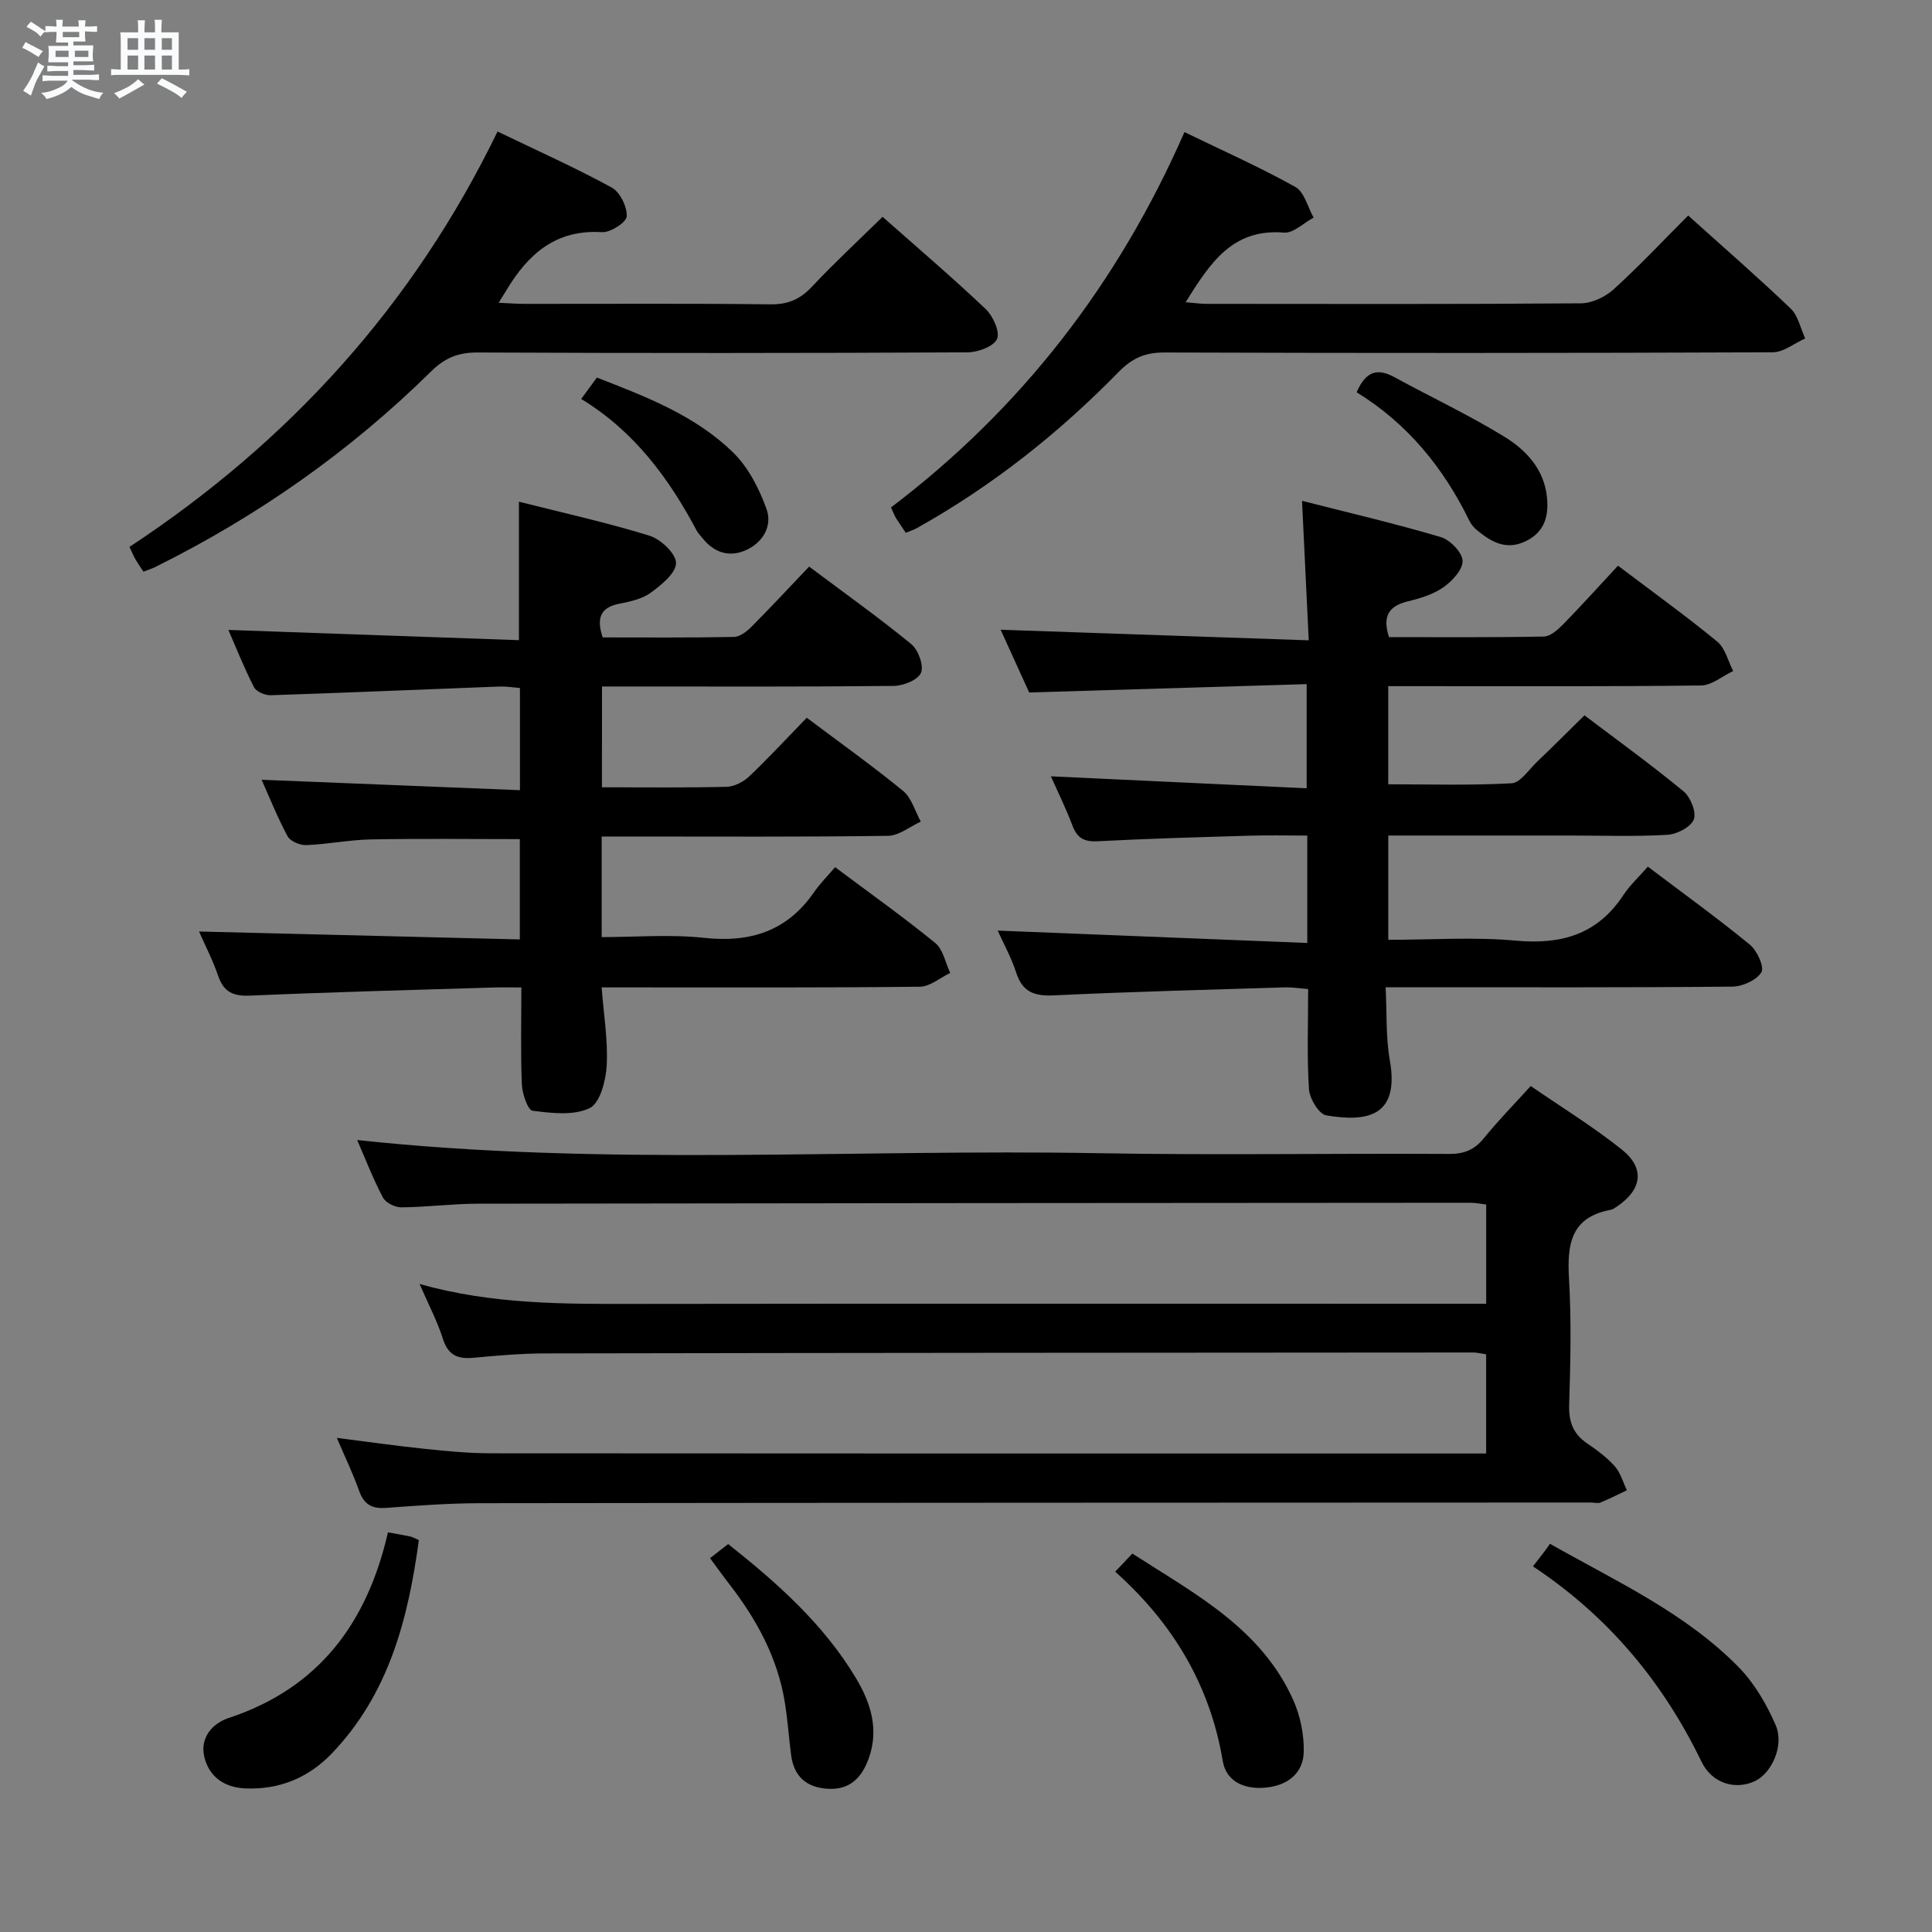 <svg enable-background="new 0 0 400 400" viewBox="0 0 400 400" xmlns="http://www.w3.org/2000/svg"><rect x="0" y="0" width="400" height="400" fill="#808080" stroke="none"/><path d="m6.8 9.5c.6.3 1.3.7 2.1 1.1-.4.4-.7.8-.9 1.2-.7-.4-1.3-.8-1.8-1.1s-1.1-.6-1.6-.8c.2-.4.5-.8.7-1.2.4.2.8.5 1.5.8zm.9 6.9c-.3.6-.5 1.1-.7 1.7s-.4 1.1-.6 1.7c-.6-.4-1.1-.7-1.6-1 .7-1 1.2-1.8 1.5-2.4.3-.5.6-1.1.8-1.7.3-.6.5-1.2.8-1.8.3.3.8.6 1.3.8-.7 1.3-1.2 2.2-1.5 2.7zm.1-11c.4.3 1 .7 1.7 1.1-.5.2-.8.6-1.1 1.1-.5-.6-1-1-1.4-1.2s-.9-.6-1.5-.8c.2-.4.5-.7.9-1.1.5.3.9.6 1.4.9zm10.5 13.1c1 .4 2 .6 3.1.7-.4.4-.7.8-.8 1.3-.9-.2-1.9-.6-3-.9-1-.4-2-.9-2.8-1.6-.5.4-1.1.9-1.9 1.3s-1.9.9-3.3 1.2c-.1-.3-.5-.8-1.1-1.3 1 0 2.1-.3 3.2-.8 1.2-.5 1.9-1 2.3-1.7h-3.2c-.4 0-1 0-2 .1v-1.2c1 0 1.7.1 2 .1h3.3v-1h-2.3c-.2 0-.9 0-2 .1v-1.2c1.2 0 1.9.1 2 .1h2.3v-.8h-4.1c0-.7.1-1.2.1-1.6 0-.5 0-1.1-.1-1.8h4.1v-.7h-2.5c0-.6.1-1.1.1-1.6v-.6h-.5c-.4 0-1 0-1.8.1v-1.3c1.2 0 1.9.1 2.1.1h.2c0-.3 0-.8-.1-1.4h1.4c0 .6-.1 1-.1 1.4h3.4c0-.4 0-.8-.1-1.3h1.5c0 .4-.1.9-.1 1.3.7 0 1.5 0 2.5-.1v1.2c-1 0-1.8-.1-2.5-.1v.6c0 .3 0 .8.1 1.5h-2.5v.8h4.1c0 .7-.1 1.3-.1 1.8s0 1 .1 1.5h-4.1v.8h1.4c.8 0 1.8 0 2.9-.1v1.2c-1 0-1.9-.1-2.8-.1h-1.5v1h3.2c.3 0 1 0 2.1-.1v1.2c-1.1 0-1.8-.1-2.1-.1h-3.4l-.1.1c1.4 1 2.4 1.5 3.4 1.9zm-4.1-6.7v-1.3h-2.7v1.3zm2.2-4.1v-1.1h-3.4v1.1zm1.9 4.1v-1.3h-2.8v1.3z" fill="#fafbfc"/><path d="m37 6.7v2.3 5.4c1 0 1.8 0 2.2-.1v1.3c-.6 0-1.5-.1-2.5-.1h-11.9c-.7 0-1.3 0-1.8.1v-1.3c.5 0 1.1.1 2 .1v-5.2c0-1 0-1.8-.1-2.5h3.7c0-1.3 0-2.1-.1-2.5h1.5c0 .4-.1 1.3-.1 2.5h2.2c0-1.2 0-2.1-.1-2.6h1.5c0 .4-.1 1.3-.1 2.6zm-12.3 13.7c-.3-.4-.7-.8-1.1-1.1 1.1-.4 2.1-.9 2.9-1.3.8-.5 1.5-1 2.1-1.6.4.4.9.8 1.3 1.1-2.5 1.4-4.2 2.4-5.2 2.9zm3.9-10.1v-2.4h-2.2v2.4zm0 4.1v-2.9h-2.2v2.9zm3.5-4.1v-2.4h-2.2v2.4zm0 4.1v-2.9h-2.2v2.9zm.4 2.9 1-1.1c.6.3 1.4.7 2.5 1.3s2 1.1 2.7 1.5c-.4.4-.8.8-1.1 1.3-.8-.8-2.5-1.7-5.1-3zm3.1-7v-2.4h-2.1v2.4zm0 4.1v-2.9h-2.1v2.9z" fill="#fafbfc"/><g fill="#000001"><path d="m86.87 265.84c15.15 4.26 29.93 4.14 44.72 4.12 56.65-.08 113.31-.03 169.96-.03h6.15c0-7.04 0-13.63 0-20.54-1.05-.13-2.15-.37-3.25-.37-68.48.04-136.97.08-205.45.19-5.31.01-10.61.71-15.93.76-1.3.01-3.23-.97-3.8-2.05-2.07-3.94-3.68-8.12-5.32-11.89 51.16 5.53 102.42 1.81 153.59 2.73 24.15.43 48.32.01 72.48.15 3.14.02 5.27-.87 7.23-3.29 2.91-3.6 6.18-6.92 9.67-10.77 6.42 4.42 12.95 8.43 18.88 13.17 4.84 3.87 4.15 8.3-1.04 11.79-.41.28-.86.59-1.32.68-8.3 1.54-9.01 7.26-8.59 14.33.5 8.64.3 17.33.03 25.98-.11 3.52.78 6.03 3.68 8.01 2.05 1.4 4.12 2.92 5.76 4.76 1.19 1.34 1.7 3.29 2.51 4.97-1.82.86-3.62 1.79-5.48 2.55-.57.23-1.32-.01-1.98-.01-76.65.03-153.3.04-229.95.14-6.48.01-12.96.49-19.43.97-2.92.22-4.62-.65-5.63-3.51-1.27-3.58-2.93-7.01-4.62-10.98 6.43.81 12.4 1.67 18.4 2.29 4.46.47 8.95.89 13.43.9 67.15.06 134.3.04 201.46.04h4.66c0-7.04 0-13.63 0-20.53-.87-.13-1.81-.38-2.74-.38-63.99.04-127.97.07-191.96.19-4.98.01-9.97.43-14.93.9-3.25.31-5.26-.48-6.35-3.88-1.14-3.62-2.94-7.03-4.84-11.39z"/><path d="m270.66 195.23c0-8.21 0-14.84 0-22.23-4.07 0-7.99-.1-11.91.02-10.47.31-20.95.6-31.42 1.15-2.78.15-4.28-.57-5.27-3.19-1.34-3.55-3.02-6.96-4.48-10.25 17.69.83 35.15 1.65 52.95 2.48 0-7.64 0-14.04 0-21.57-19.05.57-37.91 1.14-57.45 1.73-1.86-4.08-4.03-8.86-5.91-12.99 20.97.72 41.97 1.44 63.79 2.19-.48-10.04-.92-19.08-1.39-28.88 9.94 2.54 19.42 4.74 28.73 7.51 1.93.57 4.43 3.15 4.51 4.9.08 1.81-2.14 4.2-3.96 5.48-2.11 1.48-4.8 2.3-7.36 2.92-3.81.93-5.37 2.92-3.91 7.41 10.52 0 21.29.09 32.06-.12 1.37-.03 2.91-1.43 4.01-2.55 3.83-3.92 7.5-7.99 11.34-12.12 7.39 5.59 14.14 10.45 20.55 15.72 1.65 1.36 2.23 4.03 3.3 6.09-2.22 1.04-4.43 2.96-6.66 2.99-19.66.24-39.32.14-58.98.14-1.81 0-3.62 0-5.78 0v20.32c8.43 0 17.01.26 25.54-.21 1.81-.1 3.54-2.79 5.21-4.39 3.23-3.09 6.39-6.25 9.88-9.68 6.85 5.19 13.86 10.25 20.51 15.74 1.45 1.2 2.71 4.35 2.12 5.83-.63 1.58-3.5 3.06-5.48 3.17-6.64.39-13.32.15-19.98.15-12.48 0-24.96 0-37.79 0v21.59c8.86 0 17.7-.63 26.42.17 9.44.86 16.89-1.29 22.25-9.43 1.36-2.07 3.24-3.79 5.07-5.89 7.44 5.62 14.44 10.68 21.11 16.14 1.5 1.23 3.05 4.64 2.4 5.72-1 1.64-3.9 2.96-6 2.98-21.66.21-43.32.13-64.97.13-1.97 0-3.94 0-6.83 0 .27 5.37.02 10.35.87 15.13 2.09 11.81-4.92 12.78-13.17 11.39-1.51-.25-3.44-3.46-3.57-5.4-.44-6.77-.17-13.59-.17-20.75-1.85-.14-3.31-.39-4.76-.35-15.95.5-31.91.9-47.85 1.66-4.04.19-6.53-.64-7.84-4.71-1-3.11-2.63-6.03-3.83-8.7 21.31.86 42.46 1.7 64.1 2.56z"/><path d="m124.62 163c8.84 0 17.34.11 25.82-.1 1.59-.04 3.48-1.02 4.67-2.15 4.09-3.89 7.92-8.04 11.92-12.15 7 5.26 13.65 9.99 19.94 15.15 1.77 1.45 2.48 4.2 3.67 6.36-2.26 1.02-4.51 2.91-6.78 2.94-17.82.25-35.65.14-53.48.14-1.81 0-3.61 0-5.81 0v20.83c7.03 0 14.19-.61 21.19.15 9.6 1.04 17.21-1.38 22.79-9.47 1.22-1.77 2.78-3.32 4.35-5.16 7.32 5.48 14.21 10.37 20.74 15.7 1.63 1.33 2.09 4.09 3.09 6.2-2.09.99-4.18 2.83-6.28 2.85-19.99.22-39.99.14-59.98.14-1.8 0-3.61 0-5.91 0 .44 5.72 1.33 10.97 1.05 16.16-.17 3.12-1.37 7.79-3.52 8.83-3.31 1.6-7.89 1.05-11.82.55-.99-.13-2.14-3.5-2.22-5.42-.28-6.46-.11-12.95-.11-20.11-2.16 0-3.94-.05-5.72.01-16.79.52-33.58.94-50.35 1.68-3.54.16-5.53-.68-6.7-4.09-1.12-3.27-2.73-6.37-3.96-9.18 22.07.54 44.07 1.09 66.41 1.64 0-7.4 0-13.97 0-20.77-10.29 0-20.54-.13-30.78.06-4.47.08-8.92 1-13.4 1.18-1.31.05-3.33-.78-3.89-1.82-2.11-3.9-3.75-8.05-5.39-11.71 17.78.72 35.47 1.43 53.49 2.16 0-7.56 0-14.14 0-21.16-1.42-.11-2.85-.35-4.28-.3-15.77.6-31.54 1.28-47.32 1.8-1.18.04-3-.75-3.48-1.69-2.08-4.08-3.77-8.36-5.29-11.83 20.04.71 40.06 1.41 60.16 2.12 0-10.13 0-19.17 0-28.67 9.07 2.3 18.15 4.3 27 7.03 2.34.72 5.51 3.7 5.52 5.66.02 2.07-3.01 4.53-5.21 6.14-1.78 1.31-4.26 1.85-6.51 2.29-3.88.76-4.82 2.91-3.46 6.98 8.92 0 18.05.08 27.16-.1 1.25-.02 2.69-1.14 3.66-2.12 3.98-4 7.82-8.14 11.92-12.44 7.46 5.58 14.49 10.59 21.15 16.05 1.45 1.19 2.63 4.42 2.01 5.93-.6 1.47-3.65 2.7-5.64 2.72-18.16.2-36.32.12-54.48.12-1.83 0-3.65 0-5.92 0-.02 7-.02 13.81-.02 20.87z"/><path d="m182.73 44.89c7.22 6.39 14.44 12.55 21.32 19.07 1.53 1.45 3.03 4.72 2.38 6.21-.68 1.56-3.97 2.77-6.12 2.78-33.82.17-67.64.18-101.46.03-3.98-.02-6.74 1.11-9.59 3.91-16.83 16.6-35.97 30.01-57.15 40.52-.72.36-1.5.59-2.42.95-.62-.96-1.18-1.76-1.67-2.61-.4-.69-.7-1.44-1.21-2.52 33.02-21.76 58.72-49.96 76.2-86 8.27 3.98 16.11 7.49 23.64 11.6 1.72.94 3.21 3.98 3.11 5.96-.07 1.24-3.38 3.39-5.12 3.28-9.59-.61-15.33 4.56-19.81 12.05-.4.67-.83 1.33-1.59 2.56 2.12.1 3.7.23 5.27.23 16.99.02 33.99-.11 50.98.1 3.68.05 6.19-1.06 8.65-3.69 4.54-4.84 9.43-9.37 14.59-14.43z"/><path d="m349.52 44.62c7.44 6.7 14.48 12.81 21.21 19.26 1.56 1.49 2.04 4.1 3.02 6.19-2.24 1-4.48 2.86-6.73 2.87-41.99.17-83.97.18-125.96.04-3.99-.01-6.66 1.17-9.47 4.04-12.38 12.67-26.19 23.6-41.69 32.28-.71.4-1.5.64-2.36 1.01-.72-1.07-1.39-2.01-2-2.99-.34-.55-.56-1.17-1.07-2.26 26.91-20.4 46.98-46.28 60.76-77.71 7.92 3.84 15.62 7.26 22.95 11.35 1.87 1.04 2.56 4.18 3.79 6.35-2.05 1.1-4.19 3.27-6.13 3.11-10.73-.91-15.37 6.42-20.37 14.41 1.63.13 3.01.34 4.38.34 25.83.02 51.65.09 77.47-.11 2.3-.02 5.04-1.33 6.78-2.91 5.28-4.79 10.17-10.01 15.42-15.27z"/><path d="m80.32 317.26c2.03.37 3.33.57 4.61.85.47.1.91.37 1.79.75-2.2 16.24-6.18 31.78-17.97 44.12-4.79 5.01-10.8 7.59-17.93 7.29-4.42-.18-7.5-2.43-8.5-6.44-.98-3.91 1.51-6.98 5.06-8.15 18.57-6.15 28.63-19.59 32.94-38.42z"/><path d="m317.38 324.3c1.23-1.59 1.85-2.37 2.45-3.16.3-.39.57-.81 1.07-1.52 13.75 7.8 28.04 14.29 39.1 25.58 3.25 3.32 5.76 7.66 7.63 11.96 1.84 4.22-.83 9.99-4.33 11.62-3.89 1.82-8.78.58-11.01-4.02-7.98-16.48-19.25-30.08-34.91-40.46z"/><path d="m230.89 325.4c1.31-1.38 2.29-2.42 3.55-3.75 12.98 8.37 26.76 15.52 33.37 30.46 1.42 3.22 2.18 7.02 2.12 10.54-.07 4.3-3.12 6.85-7.4 7.4-4.45.58-8.61-.92-9.37-5.45-2.65-15.75-10.32-28.52-22.27-39.2z"/><path d="m150.76 319.68c10.26 8.14 19.78 16.61 26.47 27.78 3.07 5.12 4.77 10.59 2.65 16.55-1.39 3.9-3.83 6.6-8.44 6.34-4.47-.25-7.07-2.54-7.65-6.99-.47-3.61-.71-7.26-1.29-10.85-1.49-9.25-5.83-17.21-11.5-24.53-1.31-1.69-2.55-3.43-4-5.38 1.37-1.06 2.5-1.93 3.76-2.92z"/><path d="m280.88 81.22c1.9-4.45 4.37-5.02 7.82-3.13 7.56 4.13 15.39 7.8 22.72 12.3 4.52 2.77 8.29 6.74 8.87 12.61.39 3.98-.57 7.24-4.51 9.1-3.97 1.87-7.05.1-9.97-2.32-.63-.52-1.22-1.2-1.57-1.92-5.36-10.99-12.82-20.16-23.36-26.64z"/><path d="m120.33 82.6c1.23-1.68 2.19-2.98 3.25-4.43 10.23 3.98 20.41 7.87 28.25 15.56 3.13 3.07 5.36 7.46 6.87 11.66 1.28 3.55-.8 7.01-4.37 8.56-3.38 1.47-6.53.46-8.88-2.53-.41-.52-.91-1-1.22-1.58-5.77-10.85-12.91-20.55-23.9-27.24z"/></g></svg>